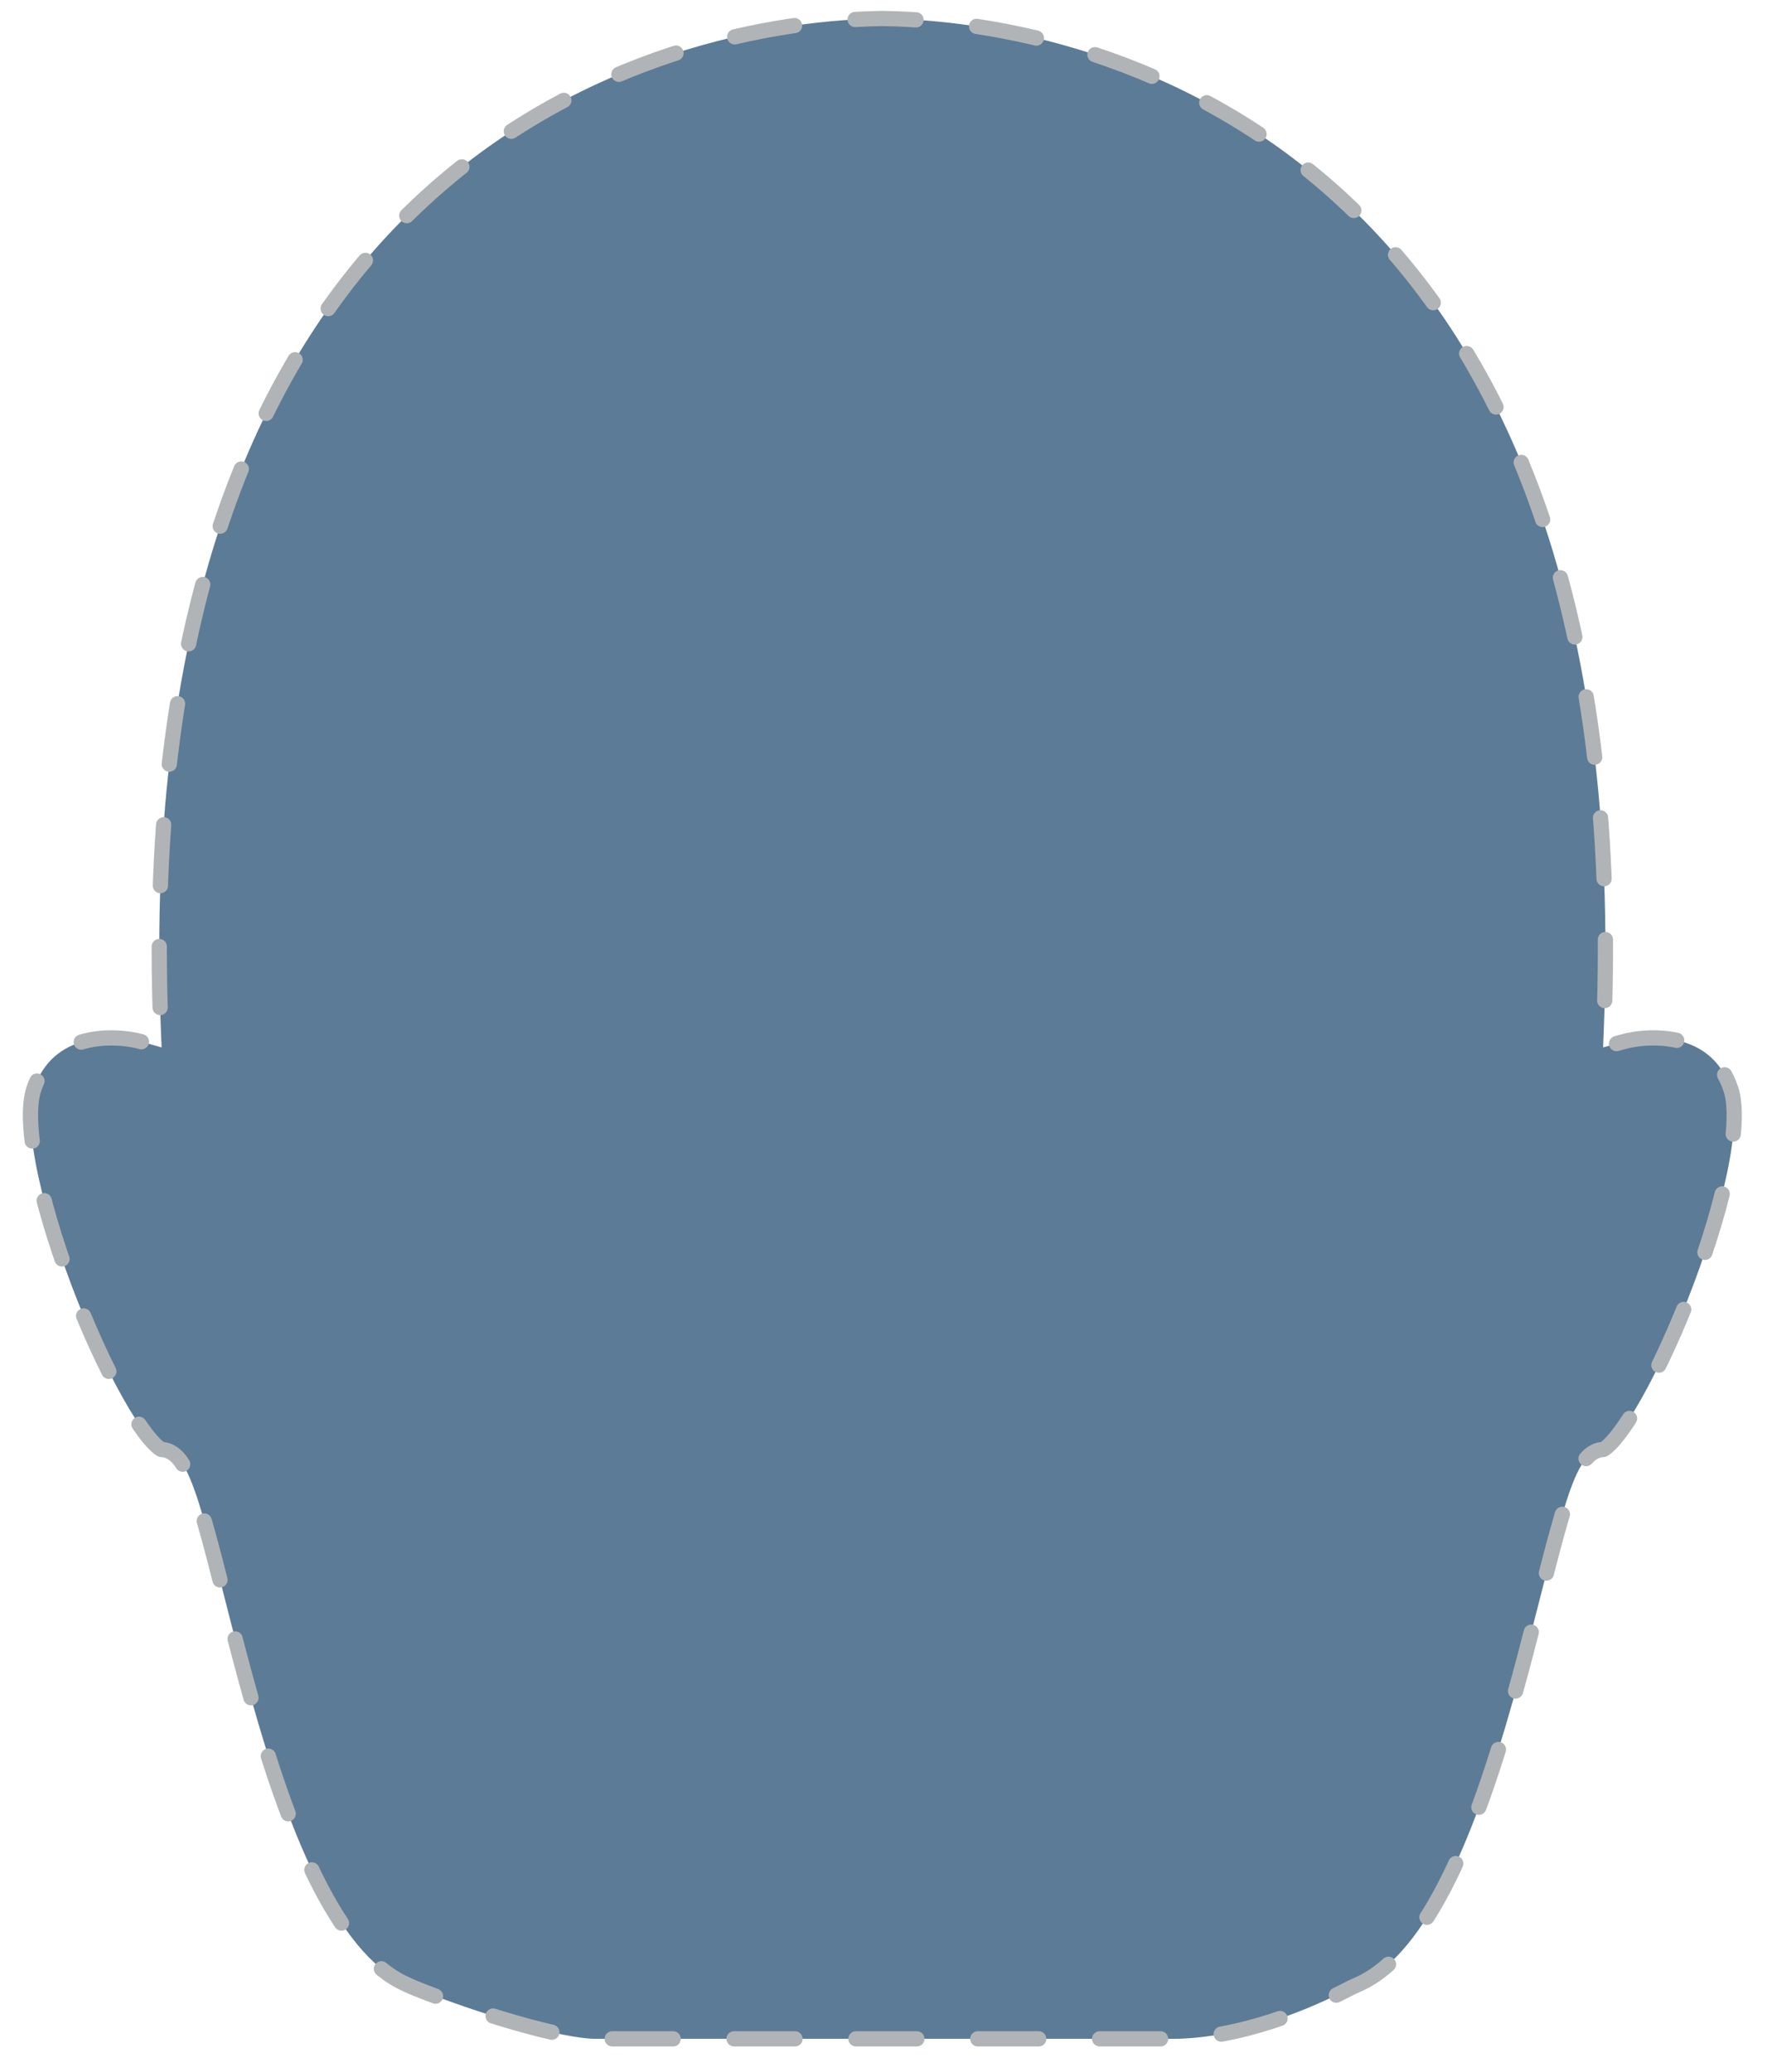 <svg width="58" height="68" viewBox="0 0 58 68" fill="none" xmlns="http://www.w3.org/2000/svg">
<path d="M13.651 6.786C18.585 2.089 24.682 0.667 28.964 0.607C33.297 0.667 39.392 2.089 44.313 6.786C49.331 11.576 53.195 19.837 52.645 33.739L52.62 34.375L53.232 34.2C53.71 34.063 54.474 33.983 55.184 34.178C55.869 34.366 56.502 34.807 56.815 35.745C56.904 36.011 56.942 36.399 56.916 36.902C56.889 37.399 56.802 37.977 56.665 38.609C56.391 39.873 55.925 41.316 55.384 42.681C54.843 44.047 54.234 45.318 53.681 46.24C53.404 46.703 53.15 47.063 52.934 47.301C52.827 47.421 52.74 47.497 52.676 47.54C52.648 47.559 52.63 47.567 52.622 47.571C52.327 47.58 52.129 47.78 52.02 47.919C51.897 48.077 51.79 48.284 51.694 48.507C51.501 48.958 51.307 49.587 51.105 50.319C50.931 50.948 50.747 51.672 50.549 52.45L50.448 52.846C50.21 53.776 49.953 54.775 49.666 55.791C49.093 57.827 48.41 59.909 47.566 61.619C46.712 63.346 45.734 64.602 44.619 65.108L44.349 65.231C43.002 65.945 40.676 66.911 38.464 66.911H19.568C18.462 66.911 15.726 66.098 13.575 65.231L13.305 65.108C12.189 64.602 11.212 63.346 10.358 61.619C9.513 59.909 8.831 57.827 8.258 55.791C7.971 54.775 7.713 53.776 7.476 52.846L7.375 52.45C7.177 51.672 6.993 50.948 6.819 50.319C6.617 49.587 6.423 48.958 6.23 48.507C6.134 48.284 6.027 48.077 5.904 47.919C5.795 47.78 5.597 47.58 5.302 47.571C5.293 47.567 5.276 47.559 5.248 47.54C5.184 47.497 5.097 47.421 4.989 47.301C4.774 47.063 4.52 46.703 4.243 46.24C3.69 45.318 3.081 44.047 2.54 42.681C1.999 41.316 1.533 39.873 1.259 38.609C1.122 37.977 1.035 37.399 1.008 36.902C0.982 36.399 1.02 36.011 1.109 35.745C1.422 34.807 2.055 34.366 2.74 34.178C3.45 33.983 4.214 34.063 4.691 34.2L5.304 34.375L5.279 33.739C4.729 19.838 8.619 11.577 13.651 6.786Z" fill="#5C7B96" stroke="#B1B4B6" stroke-width="0.5" stroke-linecap="round" stroke-linejoin="round" stroke-dasharray="2 2"/>
</svg>

